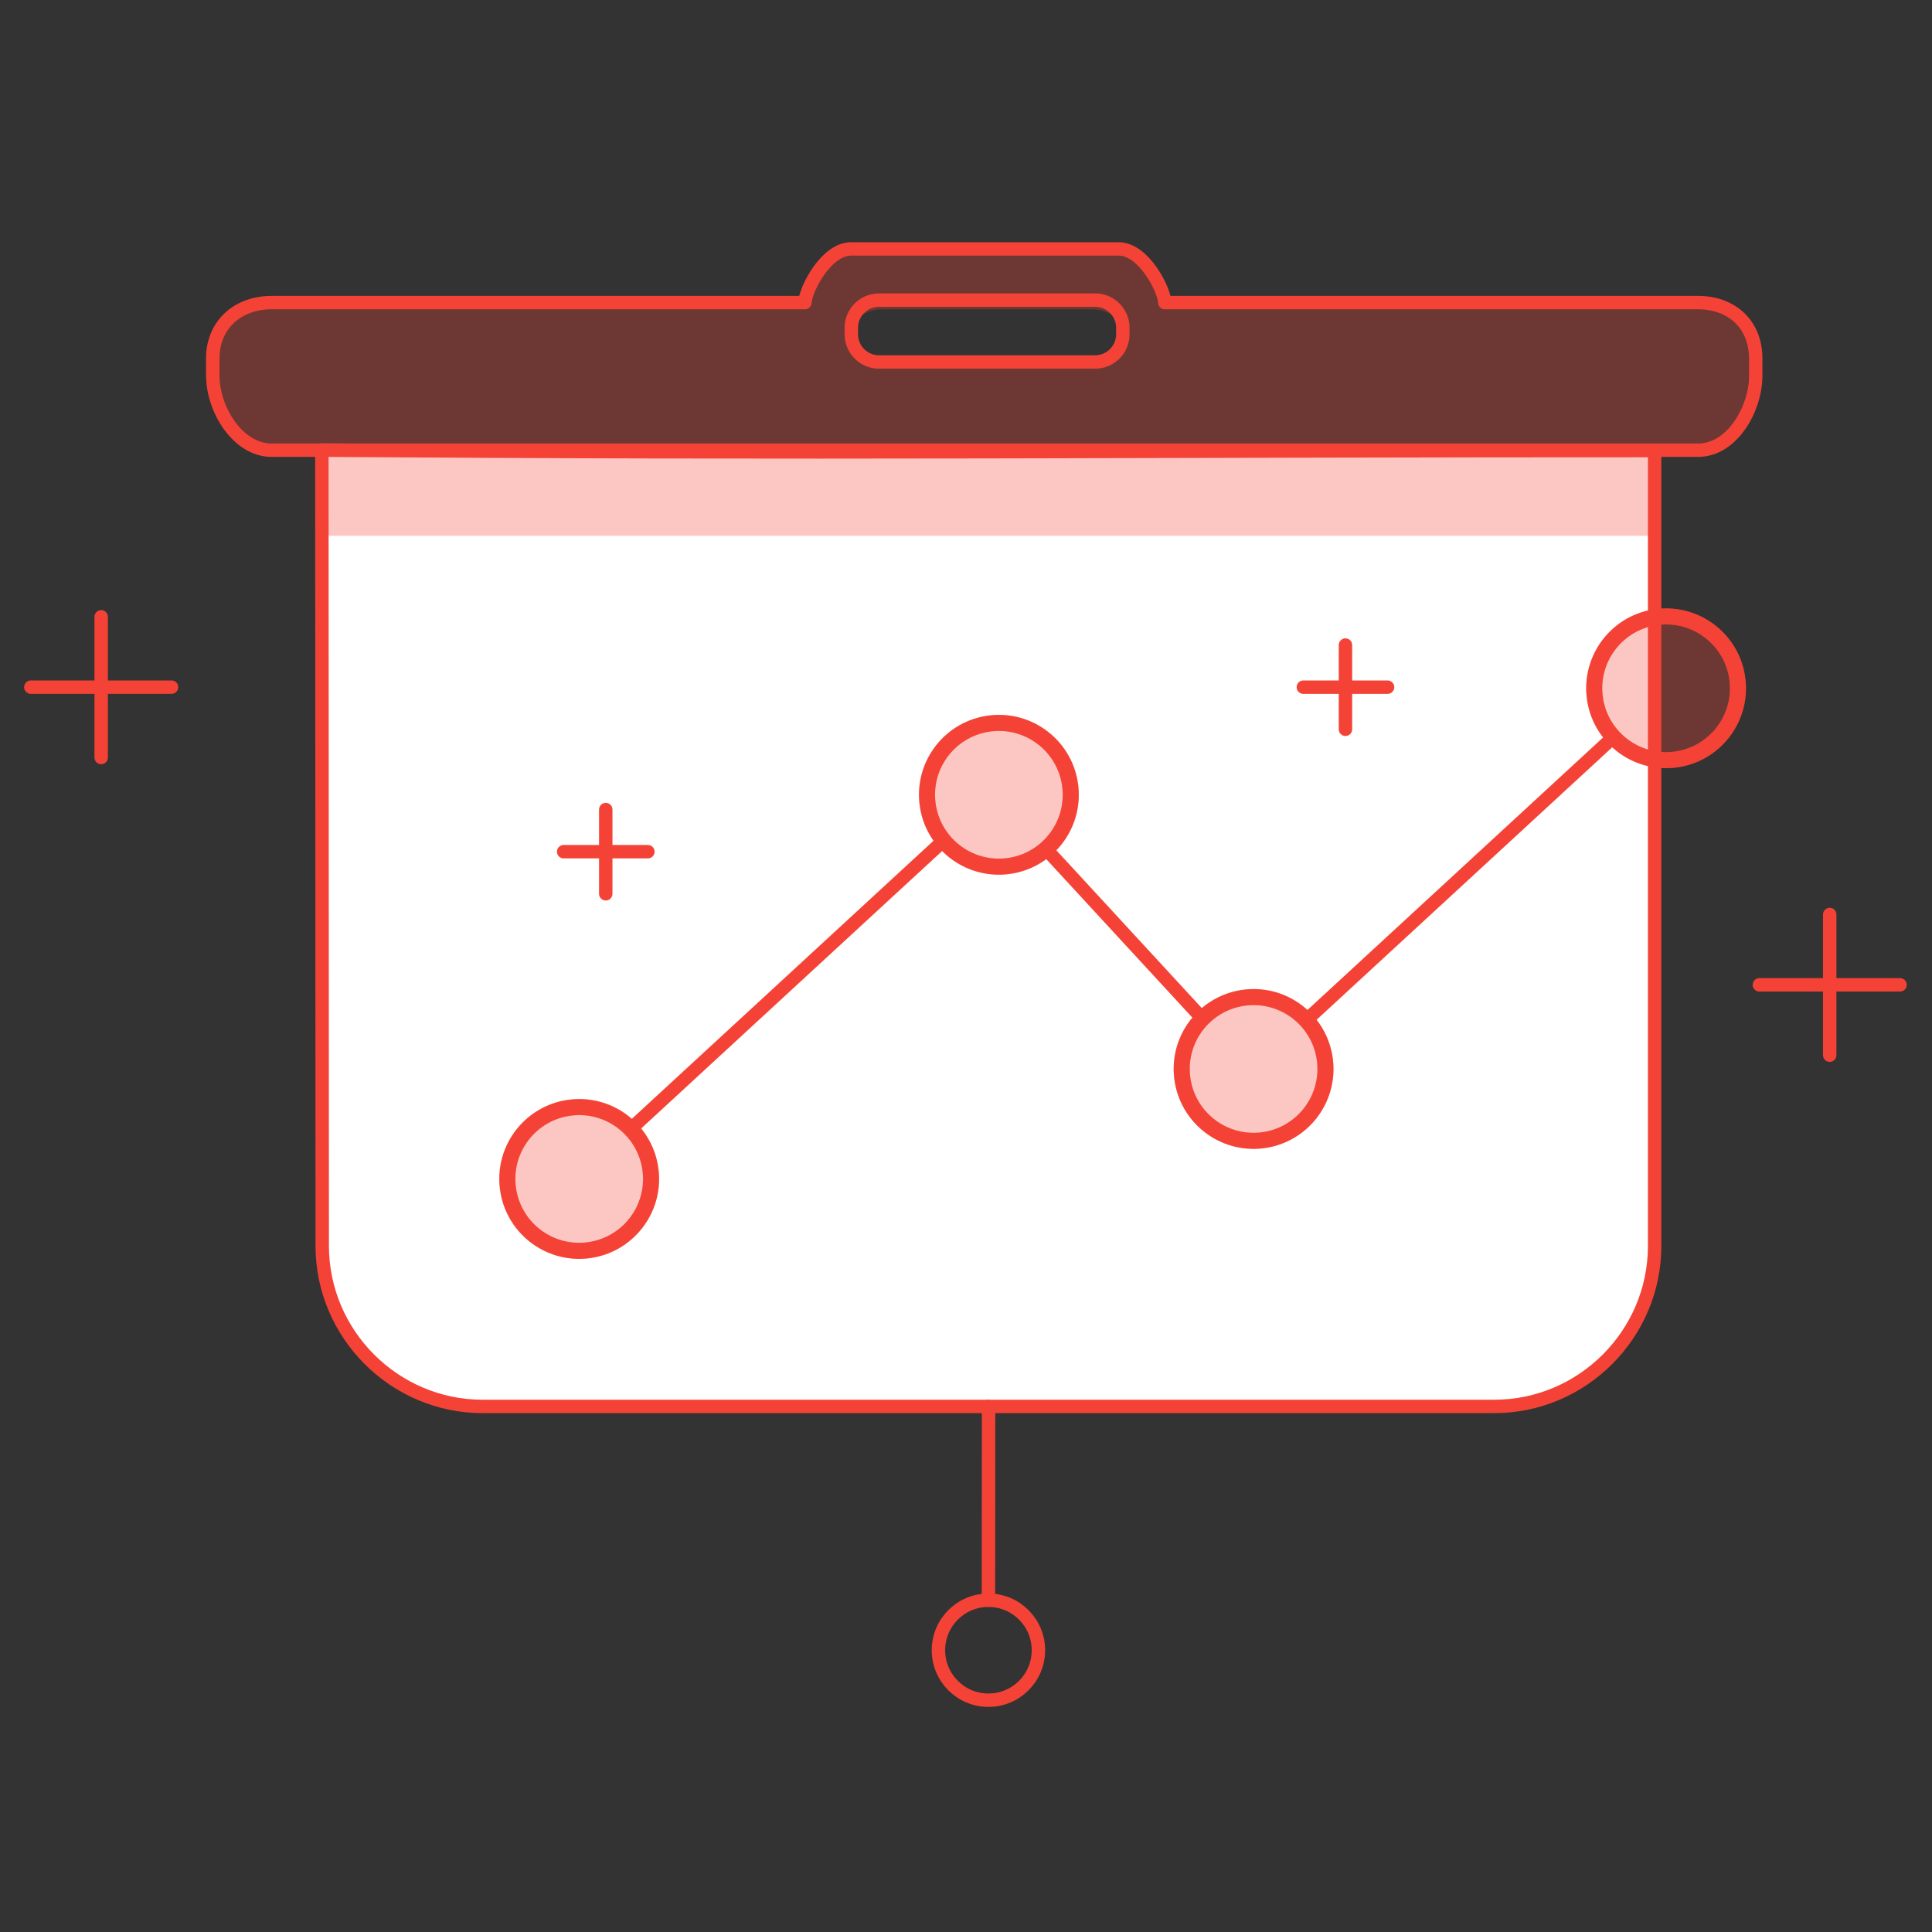 <?xml version="1.0" encoding="UTF-8" standalone="no"?>
<svg
   xmlns:dc="http://purl.org/dc/elements/1.1/"
   xmlns:cc="http://creativecommons.org/ns#"
   xmlns:rdf="http://www.w3.org/1999/02/22-rdf-syntax-ns#"
   xmlns:svg="http://www.w3.org/2000/svg"
   xmlns="http://www.w3.org/2000/svg"
   xmlns:sodipodi="http://sodipodi.sourceforge.net/DTD/sodipodi-0.dtd"
   xmlns:inkscape="http://www.inkscape.org/namespaces/inkscape"
   enable-background="new 0 0 144 144"
   id="Layer_1"
   version="1.1"
   viewBox="0 0 144 144"
   xml:space="preserve"
   inkscape:version="0.91 r13725"
   sodipodi:docname="chart.svg"><rect x="0" y="0" width="144" height="144" fill="#333333" stroke="none"/><defs
     id="defs95" /><sodipodi:namedview
     pagecolor="#ffffff"
     bordercolor="#666666"
     borderopacity="1"
     objecttolerance="10"
     gridtolerance="10"
     guidetolerance="10"
     inkscape:pageopacity="0"
     inkscape:pageshadow="2"
     inkscape:window-width="1366"
     inkscape:window-height="681"
     id="namedview93"
     showgrid="false"
     inkscape:zoom="3.2777778"
     inkscape:cx="38.667562"
     inkscape:cy="85.561982"
     inkscape:window-x="0"
     inkscape:window-y="24"
     inkscape:window-maximized="1"
     inkscape:current-layer="Layer_1" /><path
     style="fill:#ffffff;stroke:#f44336;stroke-linecap:round;stroke-linejoin:round;stroke-miterlimit:10;stroke-opacity:1"
     inkscape:connector-curvature="0"
     id="path5"
     stroke-miterlimit="10"
     d="m 123.326,33.581 0,59.286 c 0,6.578 -5.382,11.961 -11.961,11.961 l -75.387,0 c -6.578,0 -11.958,-5.382 -11.961,-11.961 L 23.99,33.54 c 32.811,0.302 66.295,0.028 99.336,0.041 z"
     sodipodi:nodetypes="csssscc" /><path
     style="opacity:0.3;fill:#f44336;fill-opacity:1"
     inkscape:connector-curvature="0"
     id="path9"
     d="m 126.57,23.055 -39.749,0 c -0.051,-1 -1.575,-4 -3.44,-4 l -19.949,0 c -1.865,0 -3.389,3 -3.44,4 l -39.749,0 c -2.521,0 -4.883,1.002 -4.883,3.452 l 0,1.239 c 0,2.45 2.362,5.309 4.883,5.309 l 106.327,0 c 2.521,0 3.79,-2.86 3.79,-5.309 l 0,-1.239 c 0,-2.45 -1.269,-3.452 -3.79,-3.452 z m -45.187,4 -15.624,0 c -1.269,0 -2.307,-0.731 -2.307,-2 0,-1.269 1.038,-2 2.307,-2 l 15.623,0 c 1.269,0 2.307,0.731 2.307,2 0.001,1.269 -1.037,2 -2.306,2 z" /><path
     style="fill:none;stroke:#f44336;stroke-linecap:round;stroke-linejoin:round;stroke-miterlimit:10;stroke-opacity:1"
     inkscape:connector-curvature="0"
     id="path11"
     stroke-miterlimit="10"
     d="m 126.57,22.555 -39.749,0 c -0.051,-1 -1.575,-4 -3.44,-4 l -19.949,0 c -1.865,0 -3.389,3 -3.44,4 l -39.749,0 c -2.521,0 -4.383,1.639 -4.383,4.16 l 0,1.275 c 0,2.521 1.862,5.565 4.383,5.565 l 106.327,0 c 2.521,0 4.29,-3.044 4.29,-5.565 l 0,-1.275 c 0,-2.521 -1.769,-4.16 -4.29,-4.16 z" /><path
     style="fill:none;stroke:#f44336;stroke-linecap:round;stroke-linejoin:round;stroke-miterlimit:10;stroke-opacity:1"
     inkscape:connector-curvature="0"
     id="path13"
     stroke-miterlimit="10"
     d="m 81.627,26.98 -16.113,0 c -1.134,0 -2.062,-0.928 -2.062,-2.062 l 0,-0.489 c 0,-1.134 0.928,-2.062 2.062,-2.062 l 16.113,0 c 1.134,0 2.063,0.928 2.063,2.062 l 0,0.489 c 0,1.133 -0.928,2.062 -2.063,2.062 z" /><g
     id="g15"
     style="stroke:#f44336;stroke-opacity:1"><line
       style="fill:none;stroke:#f44336;stroke-linecap:round;stroke-linejoin:round;stroke-miterlimit:10;stroke-opacity:1"
       id="line17"
       y2="56.46"
       y1="45.974"
       x2="7.541"
       x1="7.541"
       stroke-miterlimit="10" /><line
       style="fill:none;stroke:#f44336;stroke-linecap:round;stroke-linejoin:round;stroke-miterlimit:10;stroke-opacity:1"
       id="line19"
       y2="51.217"
       y1="51.217"
       x2="12.784"
       x1="2.298"
       stroke-miterlimit="10" /></g><g
     id="g21"
     style="stroke:#f44336;stroke-opacity:1"><line
       style="fill:none;stroke:#f44336;stroke-linecap:round;stroke-linejoin:round;stroke-miterlimit:10;stroke-opacity:1"
       id="line23"
       y2="66.619"
       y1="60.341"
       x2="45.15"
       x1="45.15"
       stroke-miterlimit="10" /><line
       style="fill:none;stroke:#f44336;stroke-linecap:round;stroke-linejoin:round;stroke-miterlimit:10;stroke-opacity:1"
       id="line25"
       y2="63.48"
       y1="63.48"
       x2="48.289"
       x1="42.011"
       stroke-miterlimit="10" /></g><g
     id="g27"
     style="stroke:#f44336;stroke-opacity:1"><line
       style="fill:none;stroke:#f44336;stroke-linecap:round;stroke-linejoin:round;stroke-miterlimit:10;stroke-opacity:1"
       id="line29"
       y2="54.356"
       y1="48.078"
       x2="100.283"
       x1="100.283"
       stroke-miterlimit="10" /><line
       style="fill:none;stroke:#f44336;stroke-linecap:round;stroke-linejoin:round;stroke-miterlimit:10;stroke-opacity:1"
       id="line31"
       y2="51.217"
       y1="51.217"
       x2="97.144"
       x1="103.422"
       stroke-miterlimit="10" /></g><g
     id="g33"
     style="stroke:#f44336;stroke-opacity:1"><line
       style="fill:none;stroke:#f44336;stroke-linecap:round;stroke-linejoin:round;stroke-miterlimit:10;stroke-opacity:1"
       id="line35"
       y2="78.647"
       y1="68.161"
       x2="136.376"
       x1="136.376"
       stroke-miterlimit="10" /><line
       style="fill:none;stroke:#f44336;stroke-linecap:round;stroke-linejoin:round;stroke-miterlimit:10;stroke-opacity:1"
       id="line37"
       y2="73.404"
       y1="73.404"
       x2="131.133"
       x1="141.619"
       stroke-miterlimit="10" /></g><line
     style="fill:none;stroke:#f44336;stroke-linecap:round;stroke-linejoin:round;stroke-miterlimit:10;stroke-opacity:1"
     id="line39"
     y2="119.272"
     y1="104.828"
     x2="73.672"
     x1="73.683"
     stroke-miterlimit="10" /><circle
     style="fill:none;stroke:#f44336;stroke-linecap:round;stroke-linejoin:round;stroke-miterlimit:10;stroke-opacity:1"
     id="circle41"
     stroke-miterlimit="10"
     r="3.726"
     cy="122.998"
     cx="73.672" /><path
     d="M 124.156,51.34"
     stroke-miterlimit="10"
     id="path45"
     inkscape:connector-curvature="0"
     style="fill:none;stroke:#f44336;stroke-linecap:round;stroke-linejoin:round;stroke-miterlimit:10;stroke-opacity:1" /><line
     stroke-miterlimit="10"
     x1="97.318"
     x2="120.244"
     y1="76.079"
     y2="54.946"
     id="line47"
     style="fill:none;stroke:#f44336;stroke-linecap:round;stroke-linejoin:round;stroke-miterlimit:10;stroke-opacity:1" /><line
     stroke-miterlimit="10"
     x1="78.069"
     x2="89.376"
     y1="63.392"
     y2="75.658"
     id="line49"
     style="fill:none;stroke:#f44336;stroke-linecap:round;stroke-linejoin:round;stroke-miterlimit:10;stroke-opacity:1" /><line
     stroke-miterlimit="10"
     x1="47.134"
     x2="70.197"
     y1="84.033"
     y2="62.773"
     id="line51"
     style="fill:none;stroke:#f44336;stroke-linecap:round;stroke-linejoin:round;stroke-miterlimit:10;stroke-opacity:1" /><g
     style="stroke:#f44336;stroke-opacity:1"
     transform="translate(-1.079,-36.242)"
     id="g4199"><circle
       cx="114.056"
       cy="101.714"
       transform="matrix(0.993,-0.118,0.118,0.993,0,0)"
       id="ellipse41"
       style="opacity:0.3;fill:#f44336;fill-opacity:1;stroke:#f44336;stroke-width:1.196;stroke-opacity:1"
       r="5.357" /><circle
       r="5.357"
       cx="114.056"
       cy="101.714"
       stroke-miterlimit="10"
       transform="matrix(0.993,-0.118,0.118,0.993,0,0)"
       id="ellipse43"
       style="fill:none;fill-opacity:1;stroke:#f44336;stroke-width:1.196;stroke-linecap:round;stroke-linejoin:round;stroke-miterlimit:10;stroke-opacity:1" /></g><g
     style="stroke:#f44336;stroke-opacity:1"
     transform="translate(-31.825,-7.869)"
     id="g4199-3"><circle
       cx="114.056"
       cy="101.714"
       transform="matrix(0.993,-0.118,0.118,0.993,0,0)"
       id="ellipse41-6"
       style="opacity:0.3;fill:#f44336;fill-opacity:1;stroke:#f44336;stroke-width:1.196;stroke-opacity:1"
       r="5.357" /><circle
       r="5.357"
       cx="114.056"
       cy="101.714"
       stroke-miterlimit="10"
       transform="matrix(0.993,-0.118,0.118,0.993,0,0)"
       id="ellipse43-7"
       style="fill:none;fill-opacity:1;stroke:#f44336;stroke-width:1.196;stroke-linecap:round;stroke-linejoin:round;stroke-miterlimit:10;stroke-opacity:1" /></g><g
     style="stroke:#f44336;stroke-opacity:1"
     id="g59" /><g
     style="stroke:#f44336;stroke-opacity:1"
     transform="translate(-50.809,-28.305)"
     id="g4199-5"><circle
       cx="114.056"
       cy="101.714"
       transform="matrix(0.993,-0.118,0.118,0.993,0,0)"
       id="ellipse41-3"
       style="opacity:0.3;fill:#f44336;fill-opacity:1;stroke:#f44336;stroke-width:1.196;stroke-opacity:1"
       r="5.357" /><circle
       r="5.357"
       cx="114.056"
       cy="101.714"
       stroke-miterlimit="10"
       transform="matrix(0.993,-0.118,0.118,0.993,0,0)"
       id="ellipse43-5"
       style="fill:none;fill-opacity:1;stroke:#f44336;stroke-width:1.196;stroke-linecap:round;stroke-linejoin:round;stroke-miterlimit:10;stroke-opacity:1" /></g><g
     style="stroke:#f44336;stroke-opacity:1"
     transform="translate(-82.09,0.329)"
     id="g4199-6"><circle
       cx="114.056"
       cy="101.714"
       transform="matrix(0.993,-0.118,0.118,0.993,0,0)"
       id="ellipse41-2"
       style="opacity:0.3;fill:#f44336;fill-opacity:1;stroke:#f44336;stroke-width:1.196;stroke-opacity:1"
       r="5.357" /><circle
       r="5.357"
       cx="114.056"
       cy="101.714"
       stroke-miterlimit="10"
       transform="matrix(0.993,-0.118,0.118,0.993,0,0)"
       id="ellipse43-9"
       style="fill:none;fill-opacity:1;stroke:#f44336;stroke-width:1.196;stroke-linecap:round;stroke-linejoin:round;stroke-miterlimit:10;stroke-opacity:1" /></g><rect
     style="opacity:0.3;fill:#f44336;fill-opacity:1"
     id="rect79"
     y="33.316"
     x="24.018"
     width="99.308"
     height="6.619" /><g
     id="g81" /><g
     id="g83" /><g
     id="g85" /><g
     id="g87" /><g
     id="g89" /><g
     id="g91" /></svg>
